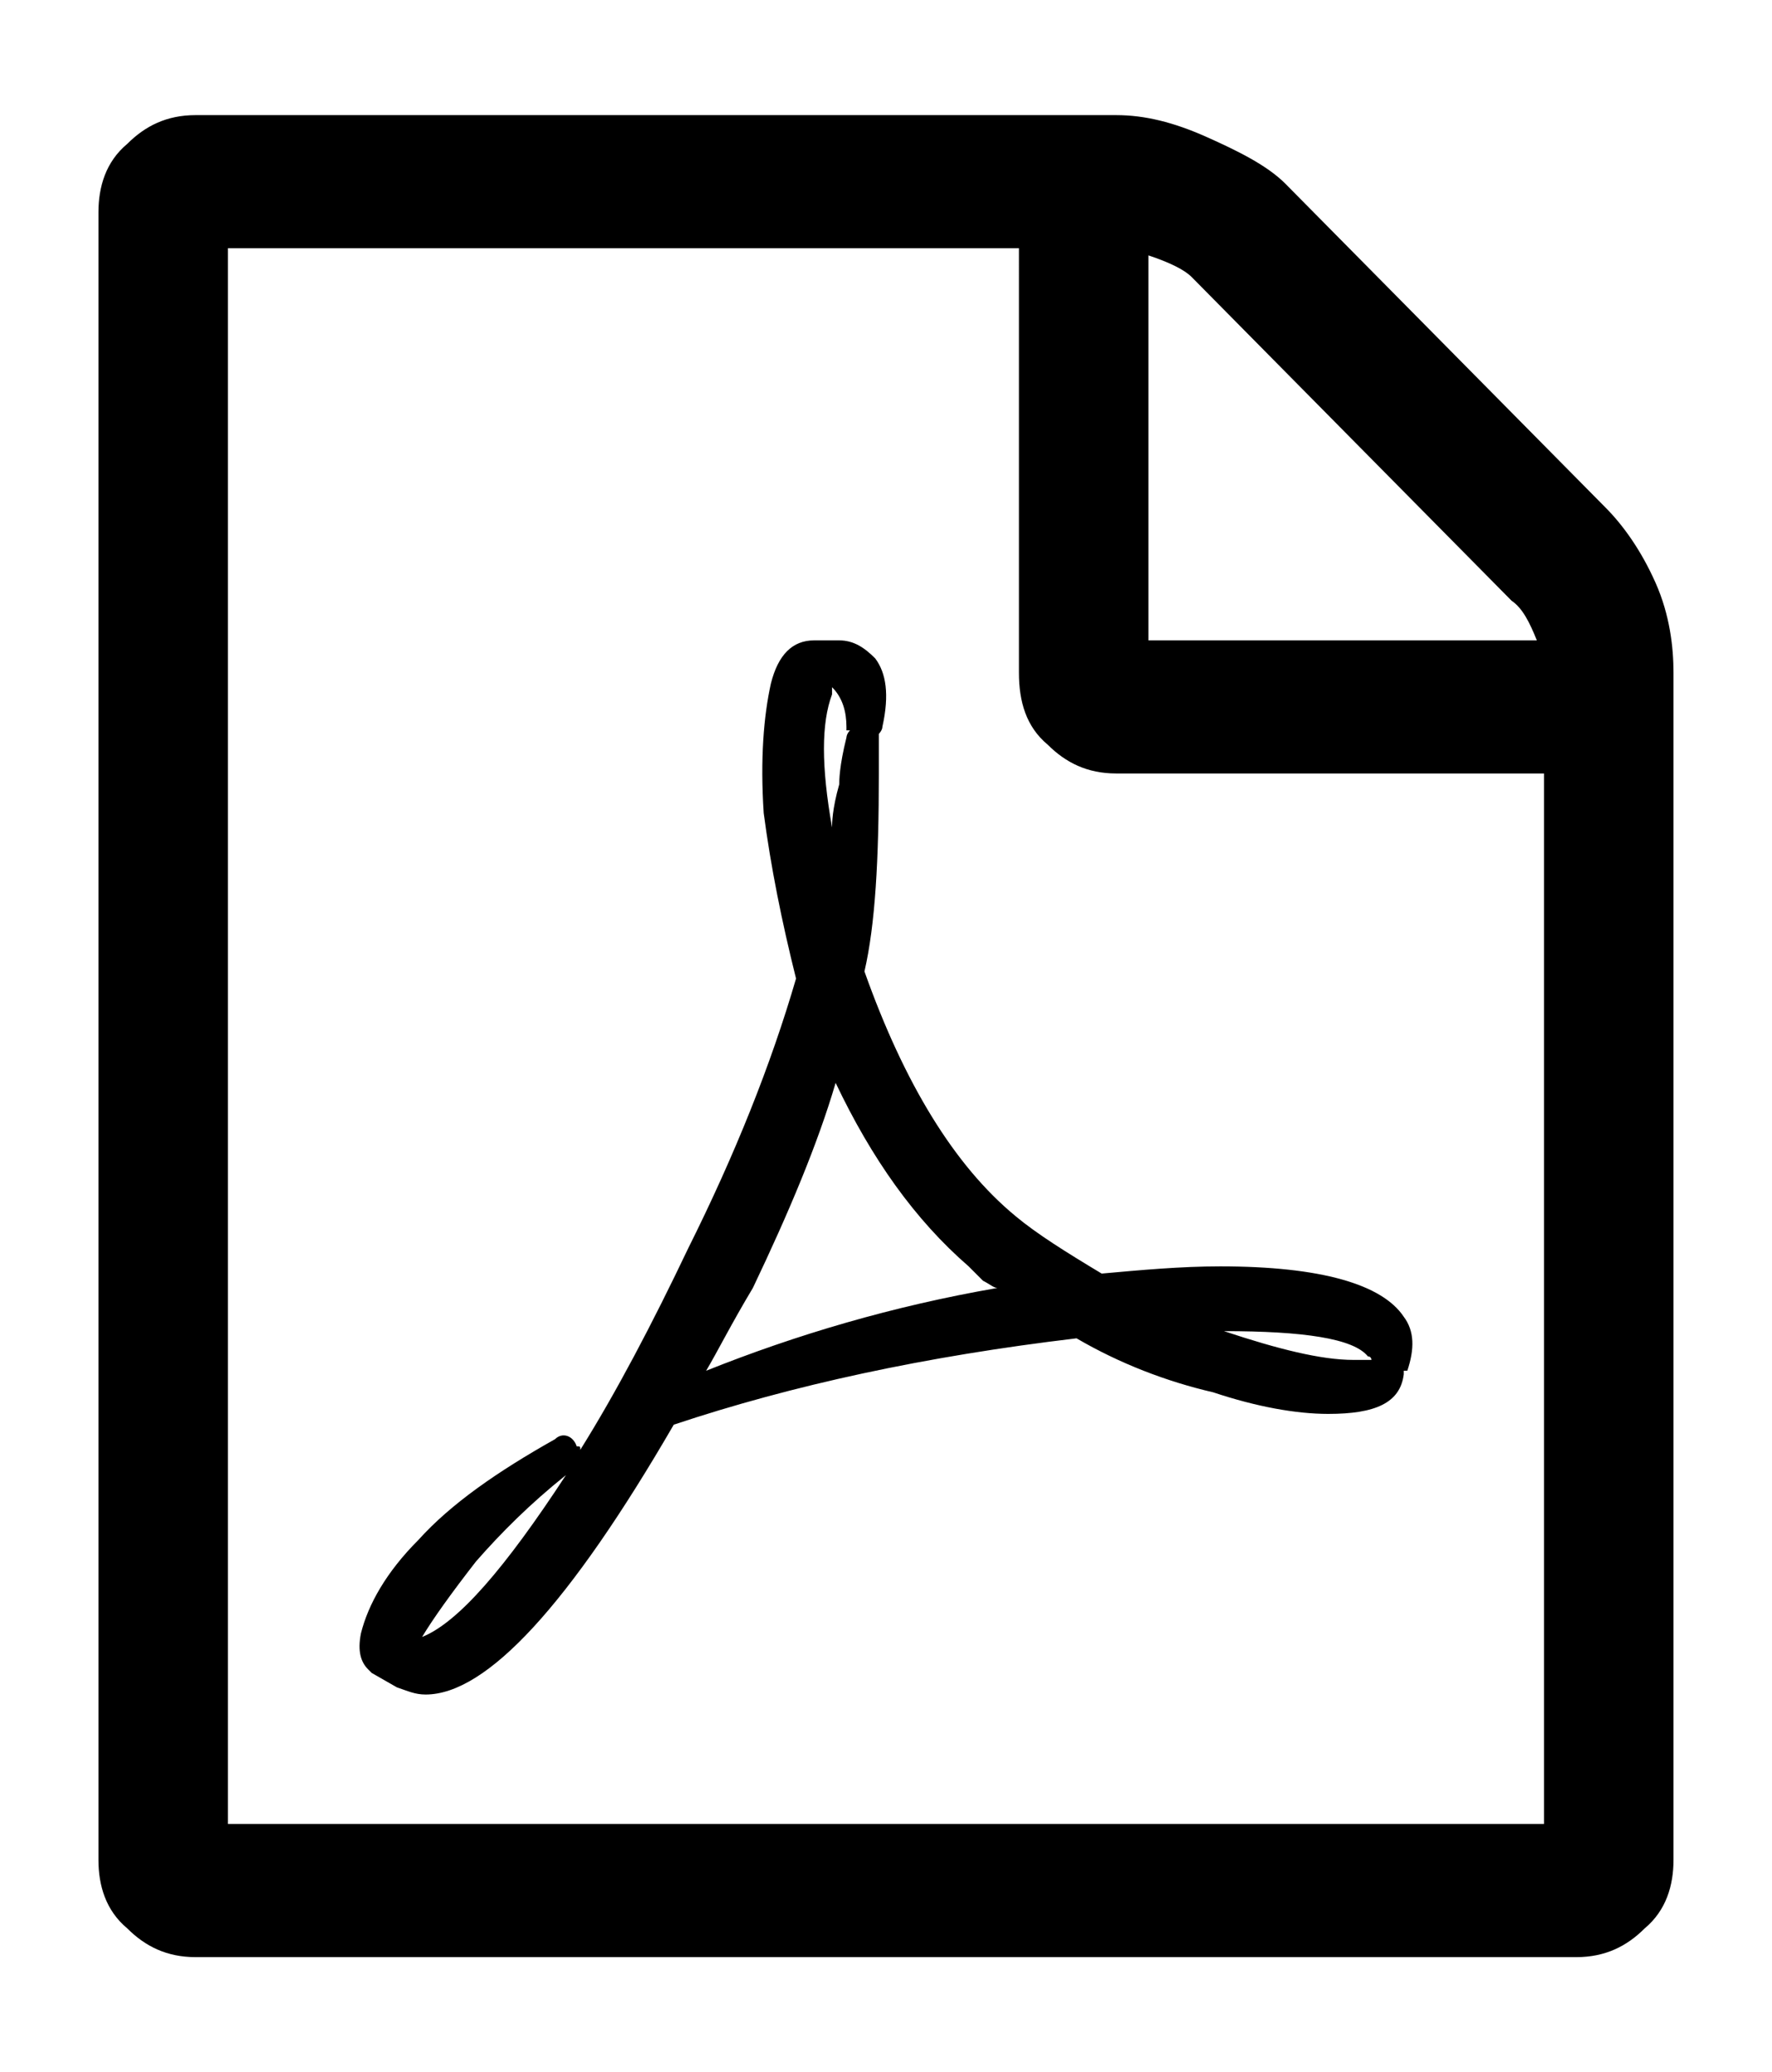 <?xml version="1.0" encoding="UTF-8" standalone="no"?>
<svg
   xmlns="http://www.w3.org/2000/svg"
   version="1.1"
   width="30.797"
   height="36">
  <path d="m 27.898,8.812 c 0.312,0.312 0.625,0.75 0.875,1.312 0.25,0.562 0.312,1.125 0.312,1.563 V 32.312 c 0,0.438 -0.125,0.875 -0.5,1.188 -0.312,0.312 -0.688,0.5 -1.188,0.5 H 3.398 c -0.5,0 -0.875,-0.188 -1.187,-0.5 -0.375,-0.312 -0.5,-0.75 -0.5,-1.188 V 3.688 c 0,-0.438 0.125,-0.875 0.5,-1.188 C 2.523,2.188 2.898,2 3.398,2 H 19.398 c 0.5,0 1,0.125 1.562,0.375 0.562,0.25 1.062,0.5 1.375,0.812 z m -7.938,-4.375 v 6.688 h 6.75 c -0.125,-0.312 -0.25,-0.562 -0.438,-0.688 l -5.562,-5.625 c -0.125,-0.125 -0.375,-0.25 -0.75,-0.375 z m 6.875,27.25 v -18.25 h -7.438 c -0.5,0 -0.875,-0.188 -1.188,-0.5 -0.375,-0.312 -0.5,-0.75 -0.5,-1.25 V 4.312 H 3.961 v 27.375 z m -9.188,-10.562 c 0.375,0.312 0.875,0.625 1.5,1 0.688,-0.062 1.375,-0.125 2.062,-0.125 1.75,0 2.812,0.312 3.188,0.875 0.188,0.25 0.188,0.562 0.062,0.938 0,0 -0.062,0 -0.062,0 v 0.062 0 c -0.062,0.5 -0.5,0.688 -1.312,0.688 -0.562,0 -1.25,-0.125 -2,-0.375 -0.812,-0.188 -1.625,-0.5 -2.375,-0.938 -2.625,0.312 -4.937,0.812 -7,1.5 -1.813,3.125 -3.25,4.688 -4.313,4.688 -0.187,0 -0.312,-0.062 -0.5,-0.125 l -0.437,-0.25 c 0,0 0,0 -0.062,-0.062 -0.125,-0.125 -0.187,-0.313 -0.125,-0.625 0.125,-0.5 0.438,-1.063 1,-1.625 0.563,-0.625 1.375,-1.188 2.375,-1.75 0.125,-0.125 0.313,-0.062 0.375,0.125 0.062,0 0.062,0 0.062,0.062 0.625,-1 1.25,-2.188 1.875,-3.5 0.812,-1.625 1.438,-3.188 1.875,-4.688 -0.25,-1 -0.438,-1.938 -0.562,-2.875 -0.062,-0.938 0,-1.688 0.125,-2.25 0.125,-0.5 0.375,-0.75 0.75,-0.75 h 0.438 c 0.25,0 0.438,0.125 0.625,0.313 0.188,0.25 0.25,0.625 0.125,1.187 0,0.062 -0.062,0.125 -0.062,0.125 0,0.062 0,0.125 0,0.188 v 0.5 c 0,1.5 -0.062,2.625 -0.25,3.438 0.688,1.938 1.562,3.375 2.625,4.25 z M 7.336,28.438 c 0.625,-0.25 1.437,-1.188 2.5,-2.812 -0.625,0.5 -1.125,1 -1.563,1.5 -0.437,0.562 -0.75,1 -0.937,1.312 z m 7.125,-16.375 c -0.188,0.5 -0.188,1.25 0,2.312 0,-0.062 0,-0.312 0.125,-0.75 0,-0.062 0,-0.312 0.125,-0.812 0,0 0,-0.062 0.062,-0.125 0,0 -0.062,0 -0.062,0 0,-0.062 0,-0.062 0,-0.062 0,0 0,0 0,0 0,-0.25 -0.062,-0.5 -0.25,-0.688 0,0.062 0,0.062 0,0.062 z m -2.188,11.75 c 1.562,-0.625 3.25,-1.125 5.062,-1.438 -0.062,0 -0.125,-0.062 -0.25,-0.125 -0.125,-0.125 -0.188,-0.188 -0.25,-0.25 -0.937,-0.812 -1.687,-1.875 -2.312,-3.188 -0.312,1.062 -0.812,2.25 -1.438,3.562 -0.375,0.625 -0.625,1.125 -0.812,1.438 z m 11.5,-0.25 c -0.25,-0.312 -1.125,-0.438 -2.5,-0.438 0.938,0.312 1.688,0.5 2.25,0.5 0.125,0 0.25,0 0.312,0 0,0 0,-0.062 -0.062,-0.062 z" />
</svg>
